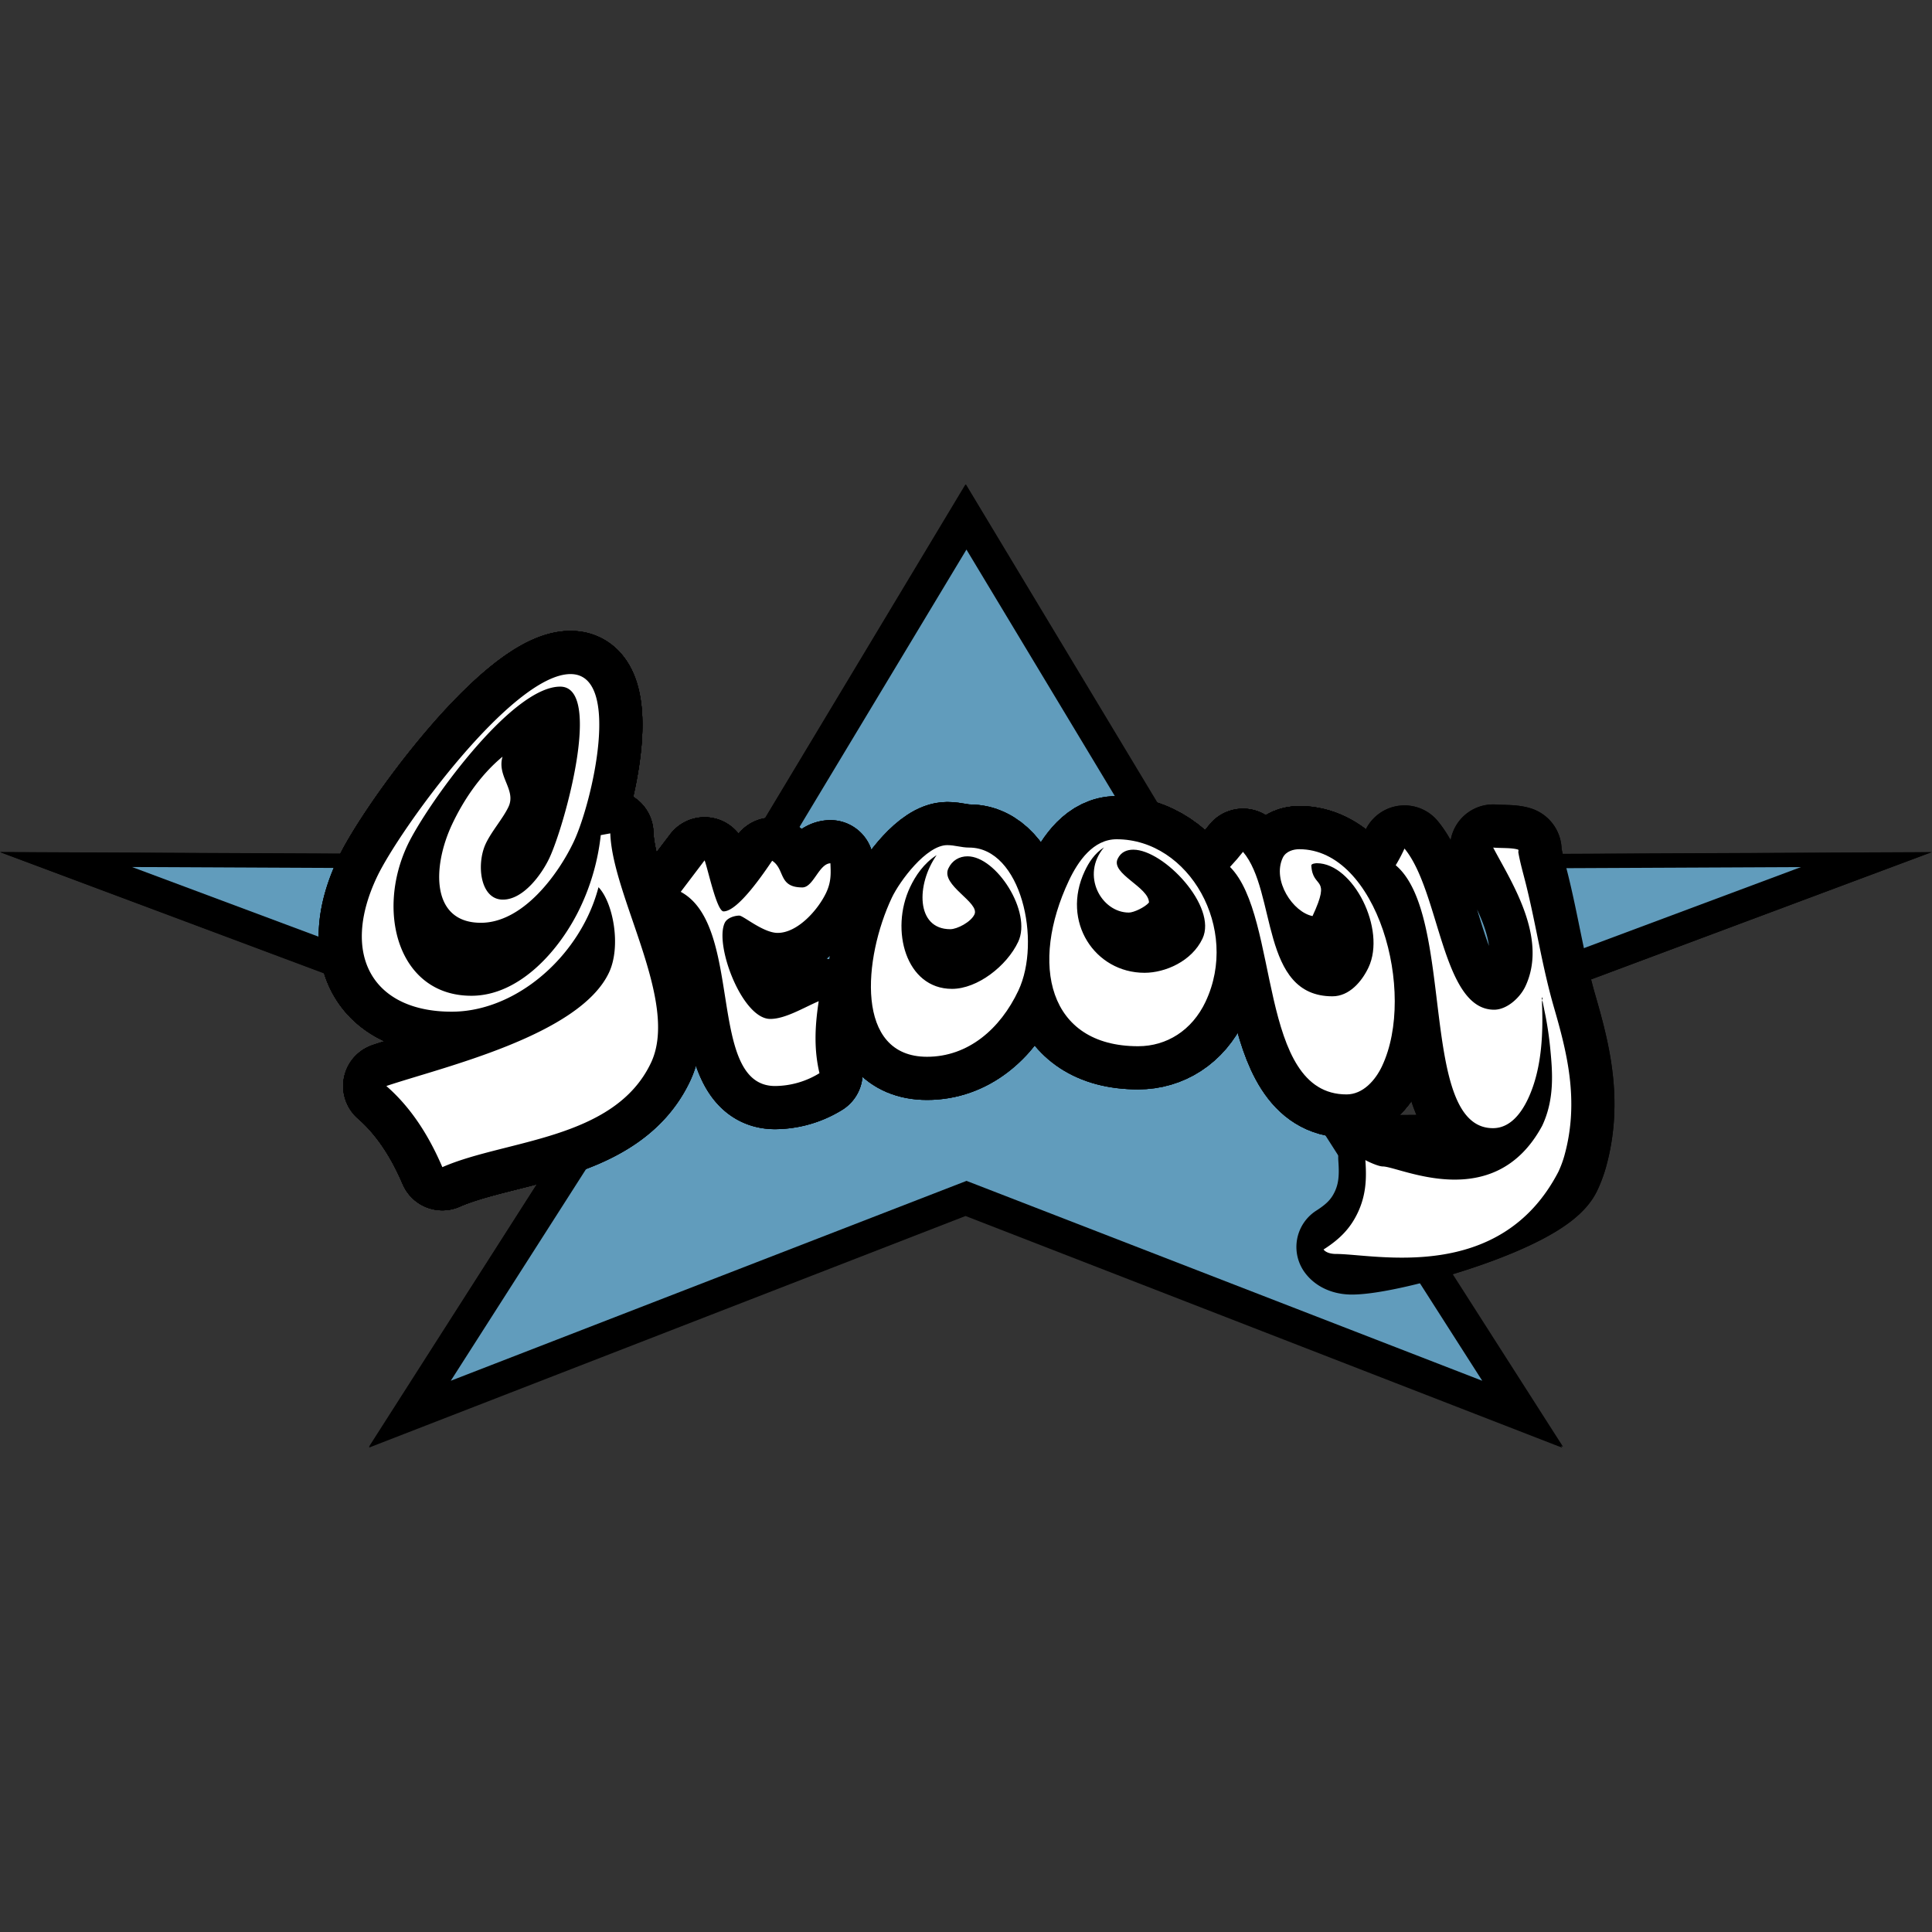 <svg xmlns="http://www.w3.org/2000/svg" width="1em" height="1em" viewBox="0 0 128 128"><rect x="0" y="0" width="128" height="128" fill="#333333" stroke="none"/><defs><path id="deviconOriginalGroovy0" fill="#619cbc" d="m98.204 91.48l-34.17-13.244l-34.168 13.242l13.491-21.11l-34.61-12.926l42.506.198L64.03 36.41l12.78 21.23l42.509-.194L84.71 70.37l13.493 21.11"/><path id="deviconOriginalGroovy1" d="M37.804 44.66c3.413 0 1.424 8.528.21 11.1c-1.04 2.201-3.38 5.377-6.153 5.377c-3.327 0-3.228-3.727-1.904-6.532c.717-1.52 1.82-3.222 3.338-4.474c-.39 1.307.925 2.2.393 3.325c-.363.769-1.114 1.609-1.504 2.436c-.631 1.337-.39 3.71 1.135 3.71c1.365 0 2.578-1.692 3.075-2.745c1.019-2.158 3.566-11.366.719-11.366c-3.28 0-8.93 7.99-10.113 10.497c-2.112 4.474-.58 9.984 4.231 9.984c3.252 0 5.926-3.126 7.218-5.862a14.931 14.931 0 0 0 1.353-4.781l.632-.116c.139 4.21 4.592 11.18 2.697 15.196c-2.427 5.14-9.681 5.094-13.824 6.918c-.87-2.037-2.05-3.93-3.711-5.376c3.695-1.243 12.775-3.33 14.75-7.512c.83-1.758.264-4.671-.694-5.659a10.916 10.916 0 0 1-.689 1.89c-1.69 3.58-5.31 6.357-9.041 6.357c-5.196 0-7.398-3.733-4.953-8.913c1.467-3.109 8.96-13.455 12.835-13.455"/><path id="deviconOriginalGroovy2" fill="none" stroke="#000" stroke-linejoin="round" stroke-miterlimit="3.864" stroke-width="5.718" d="M37.804 44.66c3.413 0 1.424 8.528.21 11.1c-1.04 2.201-3.38 5.377-6.153 5.377c-3.327 0-3.228-3.727-1.904-6.532c.717-1.52 1.82-3.222 3.338-4.474c-.39 1.307.925 2.2.393 3.325c-.363.769-1.114 1.609-1.504 2.436c-.631 1.337-.39 3.71 1.135 3.71c1.365 0 2.578-1.692 3.075-2.745c1.019-2.158 3.566-11.366.719-11.366c-3.28 0-8.93 7.99-10.113 10.497c-2.112 4.474-.58 9.984 4.231 9.984c3.252 0 5.926-3.126 7.218-5.862a14.931 14.931 0 0 0 1.353-4.781l.632-.116c.139 4.21 4.592 11.18 2.697 15.196c-2.427 5.14-9.681 5.094-13.824 6.918c-.87-2.037-2.05-3.93-3.711-5.376c3.695-1.243 12.775-3.33 14.75-7.512c.83-1.758.264-4.671-.694-5.659a10.916 10.916 0 0 1-.689 1.89c-1.69 3.58-5.31 6.357-9.041 6.357c-5.196 0-7.398-3.733-4.953-8.913c1.467-3.109 8.96-13.455 12.835-13.455z"/><path id="deviconOriginalGroovy3" d="M46.681 57.002c.206.508.803 3.38 1.256 3.38c.979 0 2.748-2.663 3.222-3.355c.87.57.388 1.767 2 1.767c.73 0 1.098-1.573 1.858-1.599c.026.636.067 1.211-.28 1.946c-.534 1.132-1.886 2.666-3.215 2.666c-.953 0-2.279-1.146-2.54-1.146c-.282 0-.802.132-.967.483c-.693 1.467 1.158 6.363 3.014 6.363c.992 0 2.175-.728 3.213-1.176c-.27 1.764-.308 3.251.05 4.77a5.674 5.674 0 0 1-2.942.85c-4.56 0-2.045-10.605-6.25-12.865l1.58-2.084"/><path id="deviconOriginalGroovy4" fill="none" stroke="#000" stroke-linejoin="round" stroke-miterlimit="3.864" stroke-width="5.718" d="M46.681 57.002c.206.508.803 3.38 1.256 3.38c.979 0 2.748-2.663 3.222-3.355c.87.57.388 1.767 2 1.767c.73 0 1.098-1.573 1.858-1.599c.026.636.067 1.211-.28 1.946c-.534 1.132-1.886 2.666-3.215 2.666c-.953 0-2.279-1.146-2.54-1.146c-.282 0-.802.132-.967.483c-.693 1.467 1.158 6.363 3.014 6.363c.992 0 2.175-.728 3.213-1.176c-.27 1.764-.308 3.251.05 4.77a5.674 5.674 0 0 1-2.942.85c-4.56 0-2.045-10.605-6.25-12.865z"/><path id="deviconOriginalGroovy5" fill-rule="evenodd" d="M64.209 56.154c3.447 0 4.808 6.2 3.261 9.476c-1.2 2.542-3.327 4.384-6.052 4.384c-4.812 0-4.21-6.56-2.332-10.538c.518-1.096 2.287-3.484 3.67-3.484c.51 0 .93.162 1.453.162zm-.107.579c-.542 0-1.02.268-1.27.802c-.53 1.118 2.105 2.25 1.727 3.051c-.238.504-1.144.976-1.601.976c-2.284 0-2.265-2.972-.903-4.908c-.847.539-1.402 1.363-1.762 2.127c-1.338 2.835-.276 6.734 2.778 6.734c1.688 0 3.631-1.516 4.387-3.117c.93-1.968-1.448-5.665-3.356-5.665"/><path id="deviconOriginalGroovy6" fill="none" stroke="#000" stroke-linejoin="round" stroke-miterlimit="3.864" stroke-width="5.718" d="M64.209 56.154c3.447 0 4.808 6.2 3.261 9.476c-1.2 2.542-3.327 4.384-6.052 4.384c-4.812 0-4.21-6.56-2.332-10.538c.518-1.096 2.287-3.484 3.67-3.484c.51 0 .93.162 1.453.162z"/><path id="deviconOriginalGroovy7" fill="none" stroke="#000" stroke-linejoin="round" stroke-miterlimit="3.864" stroke-width="5.718" d="M64.101 56.733c-.542 0-1.02.268-1.271.802c-.528 1.119 2.106 2.25 1.728 3.051c-.238.504-1.144.976-1.601.976c-2.284 0-2.265-2.972-.903-4.908c-.847.54-1.402 1.363-1.762 2.127c-1.339 2.835-.277 6.735 2.778 6.735c1.687 0 3.631-1.517 4.387-3.117c.93-1.968-1.448-5.666-3.356-5.666z"/><path id="deviconOriginalGroovy8" fill-rule="evenodd" d="M79.875 66.36c-.901 1.908-2.58 2.955-4.47 2.955c-5.997 0-7.187-5.469-4.587-10.975c.613-1.3 1.62-2.737 3.159-2.737c4.818 0 8.174 5.933 5.897 10.757zM75.09 56.293c-.443 0-.83.16-1.043.61c-.466.989 2.072 1.87 2.075 2.892c-.265.314-1.007.665-1.33.665c-1.828 0-3.208-2.478-1.647-4.32c-.634.403-1.01 1.005-1.277 1.57c-1.582 3.352.673 6.74 3.96 6.74c1.368 0 3.13-.76 3.841-2.266c1.006-2.13-2.576-5.89-4.58-5.89"/><path id="deviconOriginalGroovy9" fill="none" stroke="#000" stroke-linejoin="round" stroke-miterlimit="3.864" stroke-width="5.718" d="M79.875 66.36c-.901 1.908-2.58 2.955-4.47 2.955c-5.997 0-7.187-5.469-4.587-10.975c.613-1.3 1.62-2.737 3.159-2.737c4.818 0 8.174 5.933 5.897 10.757z"/><path id="deviconOriginalGroovya" fill="none" stroke="#000" stroke-linejoin="round" stroke-miterlimit="3.864" stroke-width="5.718" d="M75.089 56.294c-.442 0-.83.16-1.043.61c-.466.988 2.072 1.87 2.076 2.892c-.265.313-1.008.665-1.331.665c-1.828 0-3.208-2.478-1.647-4.32c-.633.402-1.01 1.004-1.277 1.57c-1.582 3.352.674 6.74 3.96 6.74c1.368 0 3.131-.76 3.842-2.266c1.005-2.13-2.576-5.89-4.58-5.89z"/><path id="deviconOriginalGroovyb" d="M86.077 56.262c5.168 0 7.795 9.484 5.485 14.376c-.441.935-1.264 1.87-2.35 1.87c-5.904 0-4.397-11.737-7.72-15.072c.303-.323.594-.66.861-1c2.246 2.635 1.13 9.572 5.927 9.572c1.105 0 1.941-.967 2.387-1.912c1.191-2.523-1.013-6.906-3.426-6.906c-.024 0-.37.014-.363.154c.09 1.611 1.356.607.08 3.348c-1.303-.26-2.684-2.353-1.971-3.863c.21-.444.734-.567 1.09-.567"/><path id="deviconOriginalGroovyc" fill="none" stroke="#000" stroke-linejoin="round" stroke-miterlimit="3.864" stroke-width="5.718" d="M86.077 56.262c5.168 0 7.795 9.484 5.485 14.376c-.441.935-1.264 1.87-2.35 1.87c-5.904 0-4.397-11.737-7.72-15.072c.303-.323.594-.66.861-1c2.246 2.635 1.13 9.572 5.927 9.572c1.105 0 1.941-.967 2.387-1.912c1.191-2.523-1.013-6.906-3.426-6.906c-.024 0-.37.014-.363.154c.09 1.611 1.356.607.08 3.348c-1.303-.26-2.684-2.353-1.971-3.863c.21-.444.734-.567 1.09-.567z"/><path id="deviconOriginalGroovyd" fill-rule="evenodd" d="M98.927 56.154c.487.046 1.218.002 1.636.13c.078.023.019.121.032.199c.127.716.327 1.396.5 2.089c.673 2.698 1.078 5.468 1.85 8.142c.841 2.912 1.718 6.194.7 9.848c-.1.357-.233.72-.405 1.085c-1.154 2.445-11.091 5.262-13.686 5.262c-.315 0-.655-.09-.805-.295c1.094-.696 1.78-1.41 2.27-2.446c.585-1.242.577-2.406.5-3.477c.207.12 7.842-.068 8.118-.068c1.123 0 2.086-1.085 2.536-2.04c.827-1.751.686-3.539.543-5.031a23.224 23.224 0 0 0-.312-2.2l-.21-1.036l-.027-.113l-.026-.114c.125 0 .013.22.018.331c.077 1.806.044 4.328-.926 6.384c-.451.955-1.189 1.94-2.32 1.94c-4.963 0-2.467-14.074-6.444-17.42c.22-.363.417-.738.582-1.105c2.353 2.842 2.477 10.677 5.94 10.677c.84 0 1.71-.788 2.067-1.545c1.539-3.26-1.017-7.057-2.13-9.197"/><path id="deviconOriginalGroovye" fill="none" stroke="#000" stroke-linejoin="round" stroke-miterlimit="3.864" stroke-width="5.718" d="M98.927 56.154c.487.046 1.218.002 1.636.13c.078.023.019.121.032.199c.127.716.327 1.396.5 2.089c.673 2.698 1.078 5.468 1.85 8.142c.841 2.912 1.718 6.194.7 9.848c-.1.357-.233.72-.405 1.085c-1.154 2.445-11.091 5.262-13.686 5.262c-.315 0-.655-.09-.805-.295c1.094-.696 1.78-1.41 2.27-2.446c.585-1.242.577-2.406.5-3.477c.207.12 7.842-.068 8.118-.068c1.123 0 2.086-1.085 2.536-2.04c.827-1.751.686-3.539.543-5.031a23.224 23.224 0 0 0-.312-2.2l-.21-1.036l-.027-.113l-.026-.114c.125 0 .013.22.018.331c.077 1.806.044 4.328-.926 6.384c-.451.955-1.189 1.94-2.32 1.94c-4.963 0-2.467-14.074-6.444-17.42c.22-.363.417-.738.582-1.105c2.353 2.842 2.477 10.677 5.94 10.677c.84 0 1.71-.788 2.067-1.545c1.539-3.26-1.017-7.057-2.13-9.197z"/><path id="deviconOriginalGroovyf" fill-rule="evenodd" d="M98.927 56.154c.487.046 1.218.002 1.636.13c.078.023.019.121.032.199c.127.716.327 1.396.5 2.089c.673 2.698 1.078 5.468 1.85 8.142c.841 2.912 1.718 6.194.7 9.848c-.1.357-.233.72-.405 1.085c-1.154 2.445-4.12 4.772-6.716 4.772c-.315 0-.655-.09-.806-.294c1.096-.696 1.78-1.41 2.27-2.446c.587-1.243.578-2.407.5-3.478c.208.12.873.422 1.15.422c1.122 0 2.085-1.085 2.536-2.04c.827-1.751.685-3.539.542-5.031a23.224 23.224 0 0 0-.312-2.2l-.21-1.036l-.027-.113l-.026-.114c.126 0 .013.22.018.331c.077 1.806.045 4.328-.926 6.384c-.45.955-1.188 1.94-2.32 1.94c-4.963 0-2.467-14.074-6.444-17.42c.22-.363.417-.738.582-1.105c2.354 2.842 2.477 10.677 5.94 10.677c.841 0 1.71-.788 2.067-1.545c1.54-3.26-1.017-7.057-2.13-9.197"/><path id="deviconOriginalGroovyg" fill="none" stroke="#000" stroke-miterlimit="3.864" stroke-width=".477" d="M98.927 56.154c.487.046 1.218.002 1.636.13c.078.023.019.121.032.199c.127.716.327 1.396.5 2.089c.673 2.698 1.078 5.468 1.85 8.142c.841 2.912 1.718 6.194.7 9.848c-.1.357-.233.72-.405 1.085c-1.154 2.445-4.12 4.772-6.716 4.772c-.315 0-.655-.09-.806-.294c1.096-.696 1.78-1.41 2.27-2.446c.587-1.243.578-2.407.5-3.478c.208.12.873.422 1.15.422c1.122 0 2.085-1.085 2.536-2.04c.827-1.751.685-3.539.542-5.031a23.224 23.224 0 0 0-.312-2.2l-.21-1.036l-.027-.113l-.026-.114c.126 0 .013.22.018.331c.077 1.806.045 4.328-.926 6.384c-.45.955-1.188 1.94-2.32 1.94c-4.963 0-2.467-14.074-6.444-17.42c.22-.363.417-.738.582-1.105c2.354 2.842 2.477 10.677 5.94 10.677c.841 0 1.71-.788 2.067-1.545c1.54-3.26-1.017-7.057-2.13-9.197z"/><path id="deviconOriginalGroovyh" d="M37.804 44.66c3.413 0 1.424 8.528.21 11.1c-1.04 2.201-3.38 5.377-6.153 5.377c-3.327 0-3.228-3.727-1.904-6.532c.717-1.52 1.82-3.222 3.338-4.474c-.39 1.307.925 2.2.393 3.325c-.363.769-1.114 1.609-1.504 2.436c-.631 1.337-.39 3.71 1.135 3.71c1.365 0 2.578-1.692 3.075-2.745c1.019-2.158 3.566-11.366.719-11.366c-3.28 0-8.93 7.99-10.113 10.497c-2.112 4.474-.58 9.984 4.231 9.984c3.252 0 5.926-3.126 7.218-5.862a14.931 14.931 0 0 0 1.353-4.781l.632-.116c.139 4.21 4.592 11.18 2.697 15.196c-2.427 5.14-9.681 5.094-13.824 6.918c-.87-2.037-2.05-3.93-3.711-5.376c3.695-1.243 12.775-3.33 14.75-7.512c.83-1.758.264-4.671-.694-5.659a10.916 10.916 0 0 1-.689 1.89c-1.69 3.58-5.31 6.357-9.041 6.357c-5.196 0-7.398-3.733-4.953-8.913c1.467-3.109 8.96-13.455 12.835-13.455m8.877 12.343c.206.508.803 3.38 1.256 3.38c.979 0 2.748-2.663 3.222-3.355c.87.57.388 1.767 2 1.767c.73 0 1.098-1.573 1.858-1.599c.026.636.067 1.211-.28 1.946c-.534 1.132-1.886 2.666-3.215 2.666c-.953 0-2.279-1.146-2.54-1.146c-.282 0-.802.132-.967.483c-.693 1.467 1.158 6.363 3.014 6.363c.992 0 2.175-.728 3.213-1.176c-.27 1.764-.308 3.251.05 4.77a5.674 5.674 0 0 1-2.942.85c-4.56 0-2.045-10.605-6.25-12.865l1.58-2.084"/><path id="deviconOriginalGroovyi" fill-rule="evenodd" d="M64.209 56.154c3.447 0 4.808 6.2 3.261 9.476c-1.2 2.542-3.327 4.384-6.052 4.384c-4.812 0-4.21-6.56-2.332-10.538c.518-1.096 2.287-3.484 3.67-3.484c.51 0 .93.162 1.453.162zm-.107.579c-.542 0-1.02.268-1.27.802c-.53 1.118 2.105 2.25 1.727 3.051c-.238.504-1.144.976-1.601.976c-2.284 0-2.265-2.972-.903-4.908c-.847.539-1.402 1.363-1.762 2.127c-1.338 2.835-.276 6.734 2.778 6.734c1.688 0 3.631-1.516 4.387-3.117c.93-1.968-1.448-5.665-3.356-5.665m15.773 9.627c-.901 1.908-2.58 2.955-4.47 2.955c-5.997 0-7.187-5.469-4.587-10.975c.613-1.3 1.62-2.737 3.159-2.737c4.818 0 8.174 5.933 5.897 10.757zM75.09 56.293c-.443 0-.83.16-1.043.61c-.466.989 2.072 1.87 2.075 2.892c-.265.314-1.007.665-1.33.665c-1.828 0-3.208-2.478-1.647-4.32c-.634.403-1.01 1.005-1.277 1.57c-1.582 3.352.673 6.74 3.96 6.74c1.368 0 3.13-.76 3.841-2.266c1.006-2.13-2.576-5.89-4.58-5.89"/><path id="deviconOriginalGroovyj" fill-rule="evenodd" d="M98.927 56.154c.487.046 1.218.002 1.636.13c.078.023.019.121.032.199c.127.716.327 1.396.5 2.089c.673 2.698 1.078 5.468 1.85 8.142c.841 2.912 1.718 6.194.7 9.848c-.1.357-.233.72-.405 1.085c-3.87 7.432-12.151 5.43-14.745 5.43c-.315 0-.656-.09-.806-.295c1.094-.696 1.78-1.41 2.27-2.446c.586-1.243.577-2.406.5-3.478c.207.121.872.422 1.148.422c1.123 0 7.378 3.214 10.567-2.696c.827-1.752.685-3.54.542-5.032a23.224 23.224 0 0 0-.312-2.2l-.21-1.036l-.027-.113l-.026-.113c.126 0 .013.22.018.33c.077 1.807.045 4.328-.926 6.384c-.45.955-1.188 1.94-2.32 1.94c-4.963 0-2.467-14.074-6.444-17.42c.22-.363.417-.738.582-1.105c2.354 2.842 2.477 10.677 5.94 10.677c.841 0 1.71-.787 2.068-1.545c1.538-3.26-1.018-7.056-2.132-9.197"/></defs><path d="M103.555 95.851L64 80.52L24.446 95.847l15.618-24.436L0 56.447l49.208.23L63.999 32.1l14.794 24.578L128 56.453l-40.065 14.96l15.62 24.438"/><use href="#deviconOriginalGroovy0"/><use href="#deviconOriginalGroovy1"/><use href="#deviconOriginalGroovy2" stroke-linejoin="round" stroke-miterlimit="3.864" stroke-width="5.718"/><use href="#deviconOriginalGroovy3"/><use href="#deviconOriginalGroovy4" stroke-linejoin="round" stroke-miterlimit="3.864" stroke-width="5.718"/><use href="#deviconOriginalGroovy5" fill-rule="evenodd"/><use href="#deviconOriginalGroovy6" stroke-linejoin="round" stroke-miterlimit="3.864" stroke-width="5.718"/><use href="#deviconOriginalGroovy7" stroke-linejoin="round" stroke-miterlimit="3.864" stroke-width="5.718"/><use href="#deviconOriginalGroovy8" fill-rule="evenodd"/><use href="#deviconOriginalGroovy9" stroke-linejoin="round" stroke-miterlimit="3.864" stroke-width="5.718"/><use href="#deviconOriginalGroovya" stroke-linejoin="round" stroke-miterlimit="3.864" stroke-width="5.718"/><use href="#deviconOriginalGroovyb"/><use href="#deviconOriginalGroovyc" stroke-linejoin="round" stroke-miterlimit="3.864" stroke-width="5.718"/><use href="#deviconOriginalGroovyd" fill-rule="evenodd"/><use href="#deviconOriginalGroovye" stroke-linejoin="round" stroke-miterlimit="3.864" stroke-width="5.718"/><use href="#deviconOriginalGroovy1"/><use href="#deviconOriginalGroovy2" stroke-miterlimit="3.864" stroke-width=".477"/><use href="#deviconOriginalGroovy3"/><use href="#deviconOriginalGroovy4" stroke-miterlimit="3.864" stroke-width=".477"/><use href="#deviconOriginalGroovy5" fill-rule="evenodd"/><use href="#deviconOriginalGroovy6" stroke-miterlimit="3.864" stroke-width=".477"/><use href="#deviconOriginalGroovy7" stroke-miterlimit="3.864" stroke-width=".477"/><use href="#deviconOriginalGroovy8" fill-rule="evenodd"/><use href="#deviconOriginalGroovy9" stroke-miterlimit="3.864" stroke-width=".477"/><use href="#deviconOriginalGroovya" stroke-miterlimit="3.864" stroke-width=".477"/><use href="#deviconOriginalGroovyb"/><use href="#deviconOriginalGroovyc" stroke-miterlimit="3.864" stroke-width=".477"/><use href="#deviconOriginalGroovyf" fill-rule="evenodd"/><use href="#deviconOriginalGroovyg" stroke-miterlimit="3.864" stroke-width=".477"/><use href="#deviconOriginalGroovy1"/><use href="#deviconOriginalGroovy2" stroke-linejoin="round" stroke-miterlimit="3.864" stroke-width="5.718"/><use href="#deviconOriginalGroovy3"/><use href="#deviconOriginalGroovy4" stroke-linejoin="round" stroke-miterlimit="3.864" stroke-width="5.718"/><use href="#deviconOriginalGroovy5" fill-rule="evenodd"/><use href="#deviconOriginalGroovy6" stroke-linejoin="round" stroke-miterlimit="3.864" stroke-width="5.718"/><use href="#deviconOriginalGroovy7" stroke-linejoin="round" stroke-miterlimit="3.864" stroke-width="5.718"/><use href="#deviconOriginalGroovy8" fill-rule="evenodd"/><use href="#deviconOriginalGroovy9" stroke-linejoin="round" stroke-miterlimit="3.864" stroke-width="5.718"/><use href="#deviconOriginalGroovya" stroke-linejoin="round" stroke-miterlimit="3.864" stroke-width="5.718"/><use href="#deviconOriginalGroovyb"/><use href="#deviconOriginalGroovyc" stroke-linejoin="round" stroke-miterlimit="3.864" stroke-width="5.718"/><use href="#deviconOriginalGroovyf" fill-rule="evenodd"/><use href="#deviconOriginalGroovyg" stroke-linejoin="round" stroke-miterlimit="3.864" stroke-width="5.718"/><g fill="#fff"><use href="#deviconOriginalGroovyh"/><use href="#deviconOriginalGroovyi" fill-rule="evenodd"/><use href="#deviconOriginalGroovyb"/><use href="#deviconOriginalGroovyj" fill-rule="evenodd"/></g><path d="m103.493 95.913l-39.525-15.35l-39.525 15.346l15.606-24.464L.013 56.463l49.172.23l14.781-24.605L78.75 56.694l49.172-.225l-40.036 14.978l15.609 24.466"/><use href="#deviconOriginalGroovy0"/><use href="#deviconOriginalGroovy1"/><use href="#deviconOriginalGroovy2" stroke-linejoin="round" stroke-miterlimit="3.864" stroke-width="5.718"/><use href="#deviconOriginalGroovy3"/><use href="#deviconOriginalGroovy4" stroke-linejoin="round" stroke-miterlimit="3.864" stroke-width="5.718"/><use href="#deviconOriginalGroovy5" fill-rule="evenodd"/><use href="#deviconOriginalGroovy6" stroke-linejoin="round" stroke-miterlimit="3.864" stroke-width="5.718"/><use href="#deviconOriginalGroovy7" stroke-linejoin="round" stroke-miterlimit="3.864" stroke-width="5.718"/><use href="#deviconOriginalGroovy8" fill-rule="evenodd"/><use href="#deviconOriginalGroovy9" stroke-linejoin="round" stroke-miterlimit="3.864" stroke-width="5.718"/><use href="#deviconOriginalGroovya" stroke-linejoin="round" stroke-miterlimit="3.864" stroke-width="5.718"/><use href="#deviconOriginalGroovyb"/><use href="#deviconOriginalGroovyc" stroke-linejoin="round" stroke-miterlimit="3.864" stroke-width="5.718"/><use href="#deviconOriginalGroovyd" fill-rule="evenodd"/><use href="#deviconOriginalGroovye" stroke-linejoin="round" stroke-miterlimit="3.864" stroke-width="5.718"/><use href="#deviconOriginalGroovy1"/><use href="#deviconOriginalGroovy2" stroke-miterlimit="3.864" stroke-width=".477"/><use href="#deviconOriginalGroovy3"/><use href="#deviconOriginalGroovy4" stroke-miterlimit="3.864" stroke-width=".477"/><use href="#deviconOriginalGroovy5" fill-rule="evenodd"/><use href="#deviconOriginalGroovy6" stroke-miterlimit="3.864" stroke-width=".477"/><use href="#deviconOriginalGroovy7" stroke-miterlimit="3.864" stroke-width=".477"/><use href="#deviconOriginalGroovy8" fill-rule="evenodd"/><use href="#deviconOriginalGroovy9" stroke-miterlimit="3.864" stroke-width=".477"/><use href="#deviconOriginalGroovya" stroke-miterlimit="3.864" stroke-width=".477"/><use href="#deviconOriginalGroovyb"/><use href="#deviconOriginalGroovyc" stroke-miterlimit="3.864" stroke-width=".477"/><use href="#deviconOriginalGroovyf" fill-rule="evenodd"/><use href="#deviconOriginalGroovyg" stroke-miterlimit="3.864" stroke-width=".477"/><use href="#deviconOriginalGroovy1"/><use href="#deviconOriginalGroovy2" stroke-linejoin="round" stroke-miterlimit="3.864" stroke-width="5.718"/><use href="#deviconOriginalGroovy3"/><use href="#deviconOriginalGroovy4" stroke-linejoin="round" stroke-miterlimit="3.864" stroke-width="5.718"/><use href="#deviconOriginalGroovy5" fill-rule="evenodd"/><use href="#deviconOriginalGroovy6" stroke-linejoin="round" stroke-miterlimit="3.864" stroke-width="5.718"/><use href="#deviconOriginalGroovy7" stroke-linejoin="round" stroke-miterlimit="3.864" stroke-width="5.718"/><use href="#deviconOriginalGroovy8" fill-rule="evenodd"/><use href="#deviconOriginalGroovy9" stroke-linejoin="round" stroke-miterlimit="3.864" stroke-width="5.718"/><use href="#deviconOriginalGroovya" stroke-linejoin="round" stroke-miterlimit="3.864" stroke-width="5.718"/><use href="#deviconOriginalGroovyb"/><use href="#deviconOriginalGroovyc" stroke-linejoin="round" stroke-miterlimit="3.864" stroke-width="5.718"/><use href="#deviconOriginalGroovyf" fill-rule="evenodd"/><use href="#deviconOriginalGroovyg" stroke-linejoin="round" stroke-miterlimit="3.864" stroke-width="5.718"/><g fill="#fff"><use href="#deviconOriginalGroovyh"/><use href="#deviconOriginalGroovyi" fill-rule="evenodd"/><use href="#deviconOriginalGroovyb"/><use href="#deviconOriginalGroovyj" fill-rule="evenodd"/></g></svg>